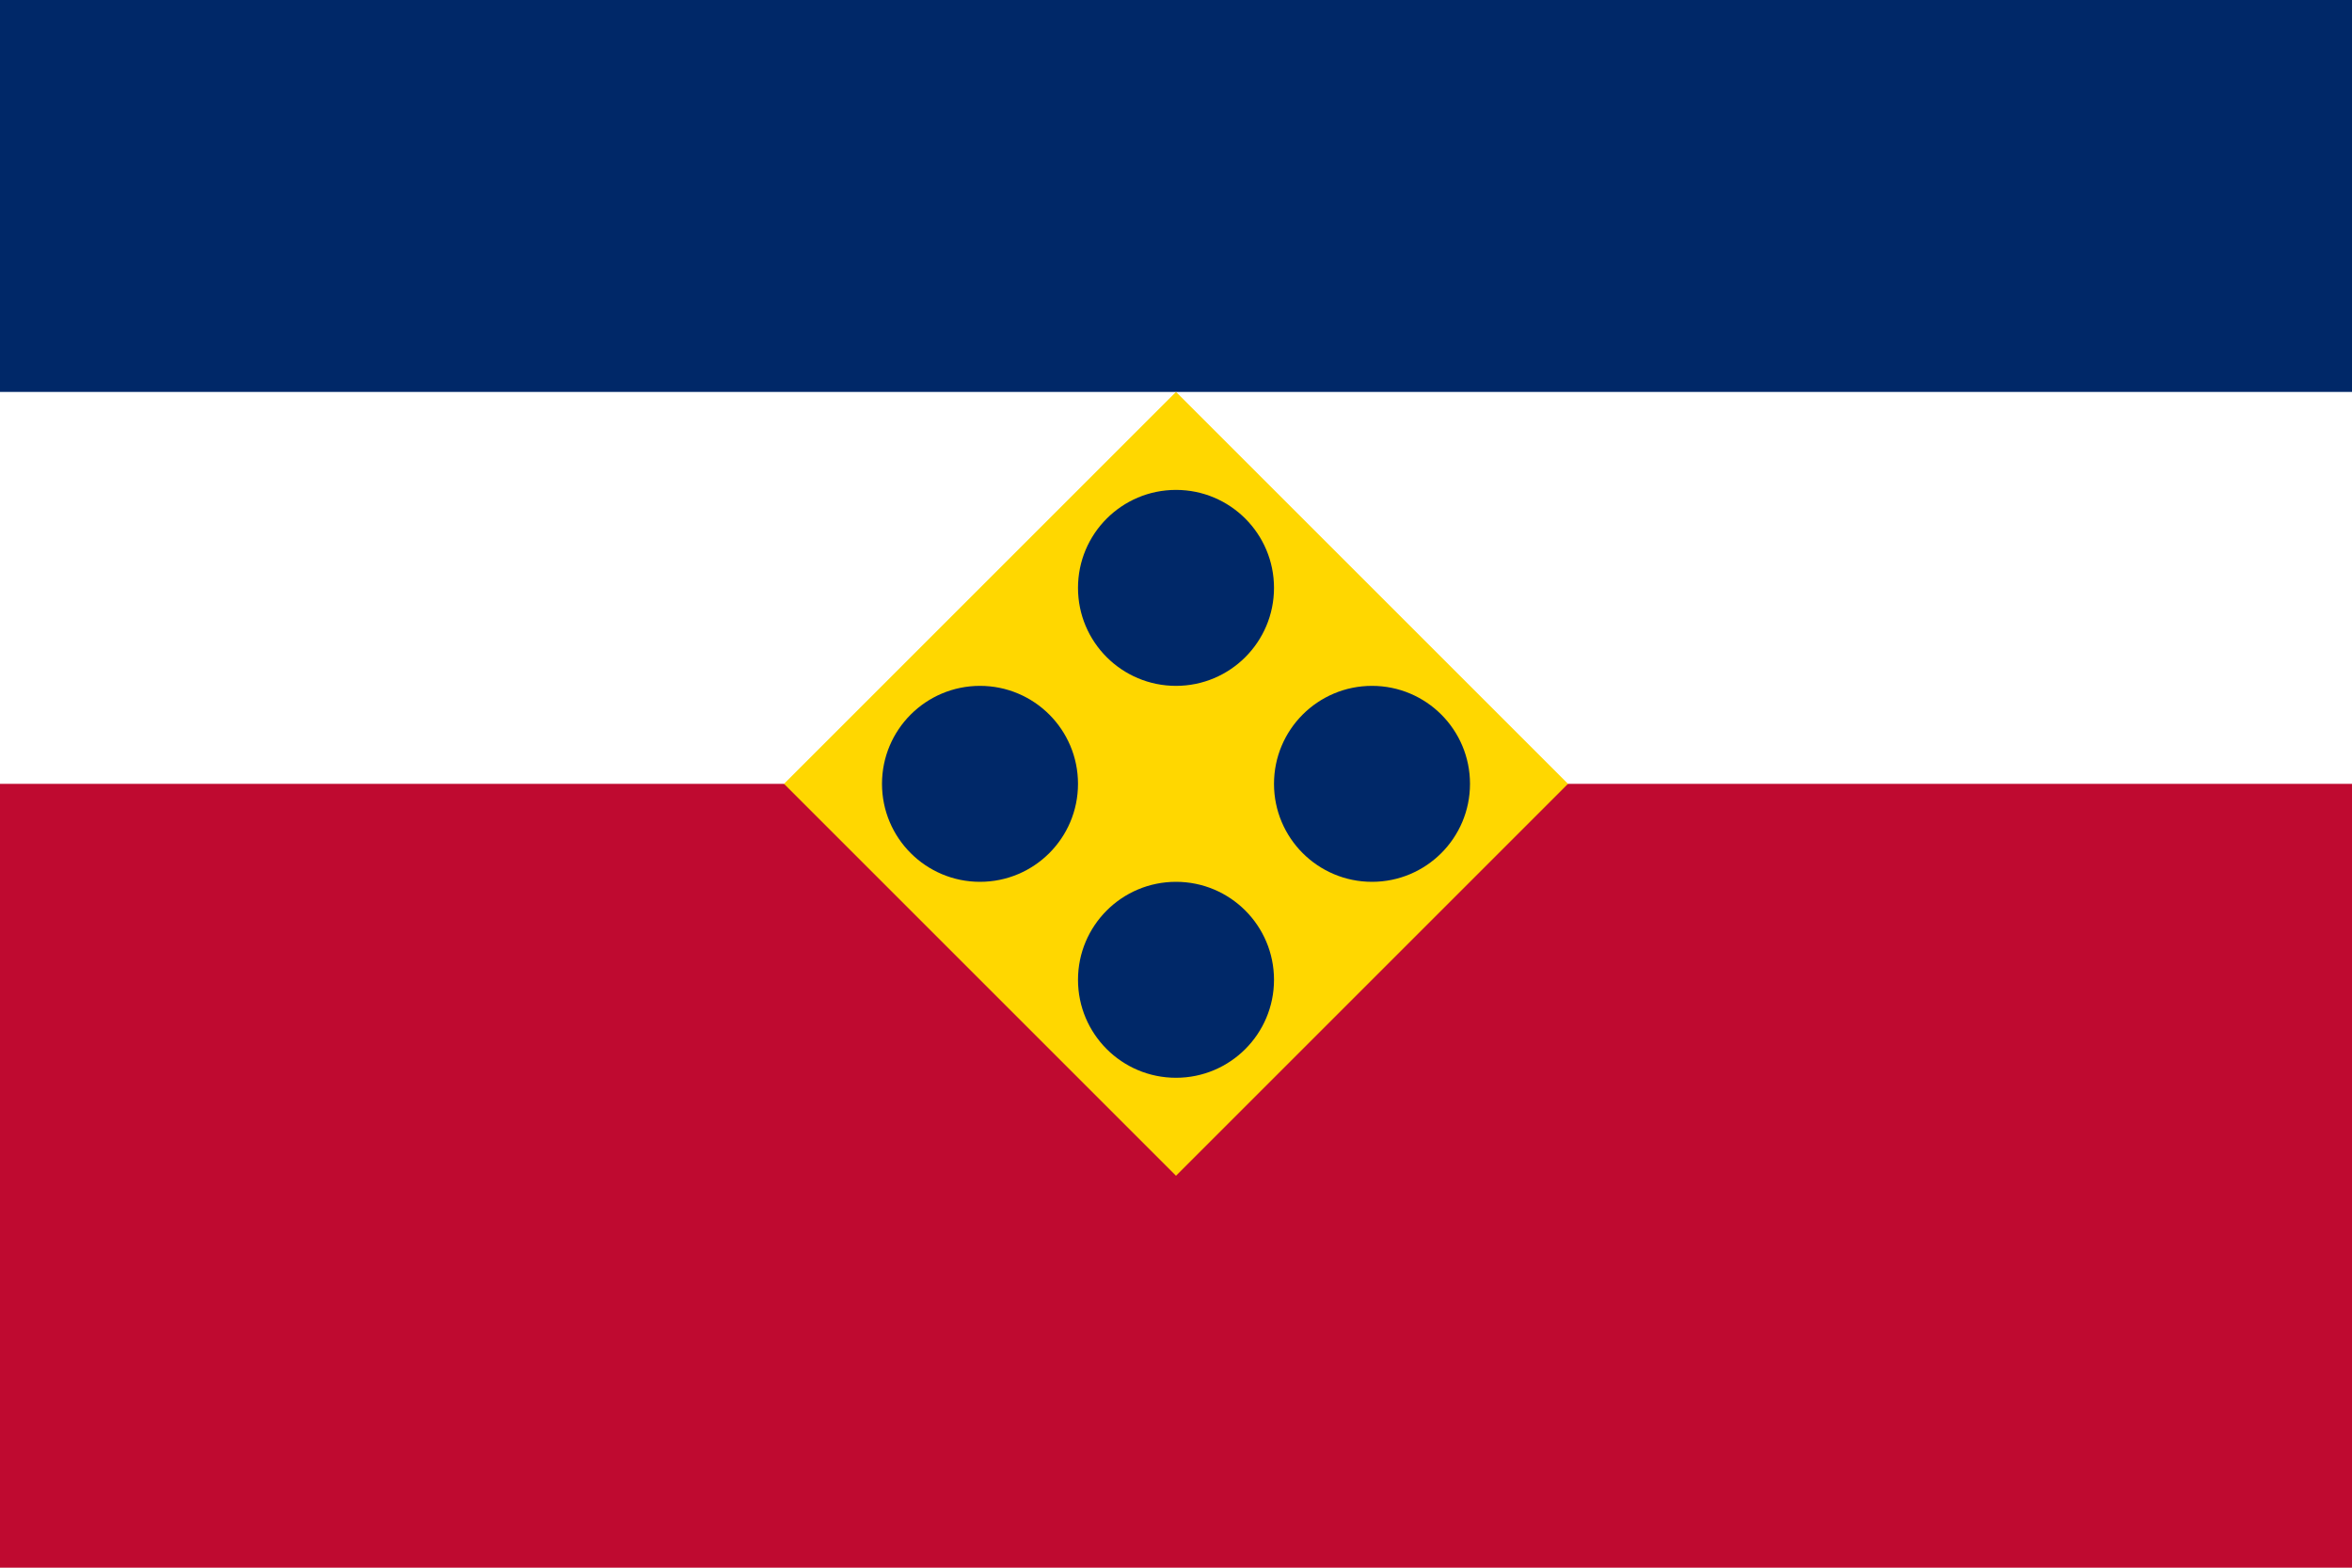 <?xml version="1.0" encoding="UTF-8"?>
<svg width="24" height="16" viewBox="0 0 24 16" fill="none" xmlns="http://www.w3.org/2000/svg">
  <rect width="24" height="16" fill="#BF0A30"/>
  <rect x="0" y="0" width="24" height="8" fill="#FFFFFF"/>
  <rect x="0" y="0" width="24" height="4" fill="#002868"/>
  
  <!-- Diamond -->
  <path d="M12 4L16 8L12 12L8 8L12 4Z" fill="#FFD700"/>
  
  <!-- Stars -->
  <circle cx="12" cy="6" r="1" fill="#002868"/>
  <circle cx="10" cy="8" r="1" fill="#002868"/>
  <circle cx="14" cy="8" r="1" fill="#002868"/>
  <circle cx="12" cy="10" r="1" fill="#002868"/>
</svg> 